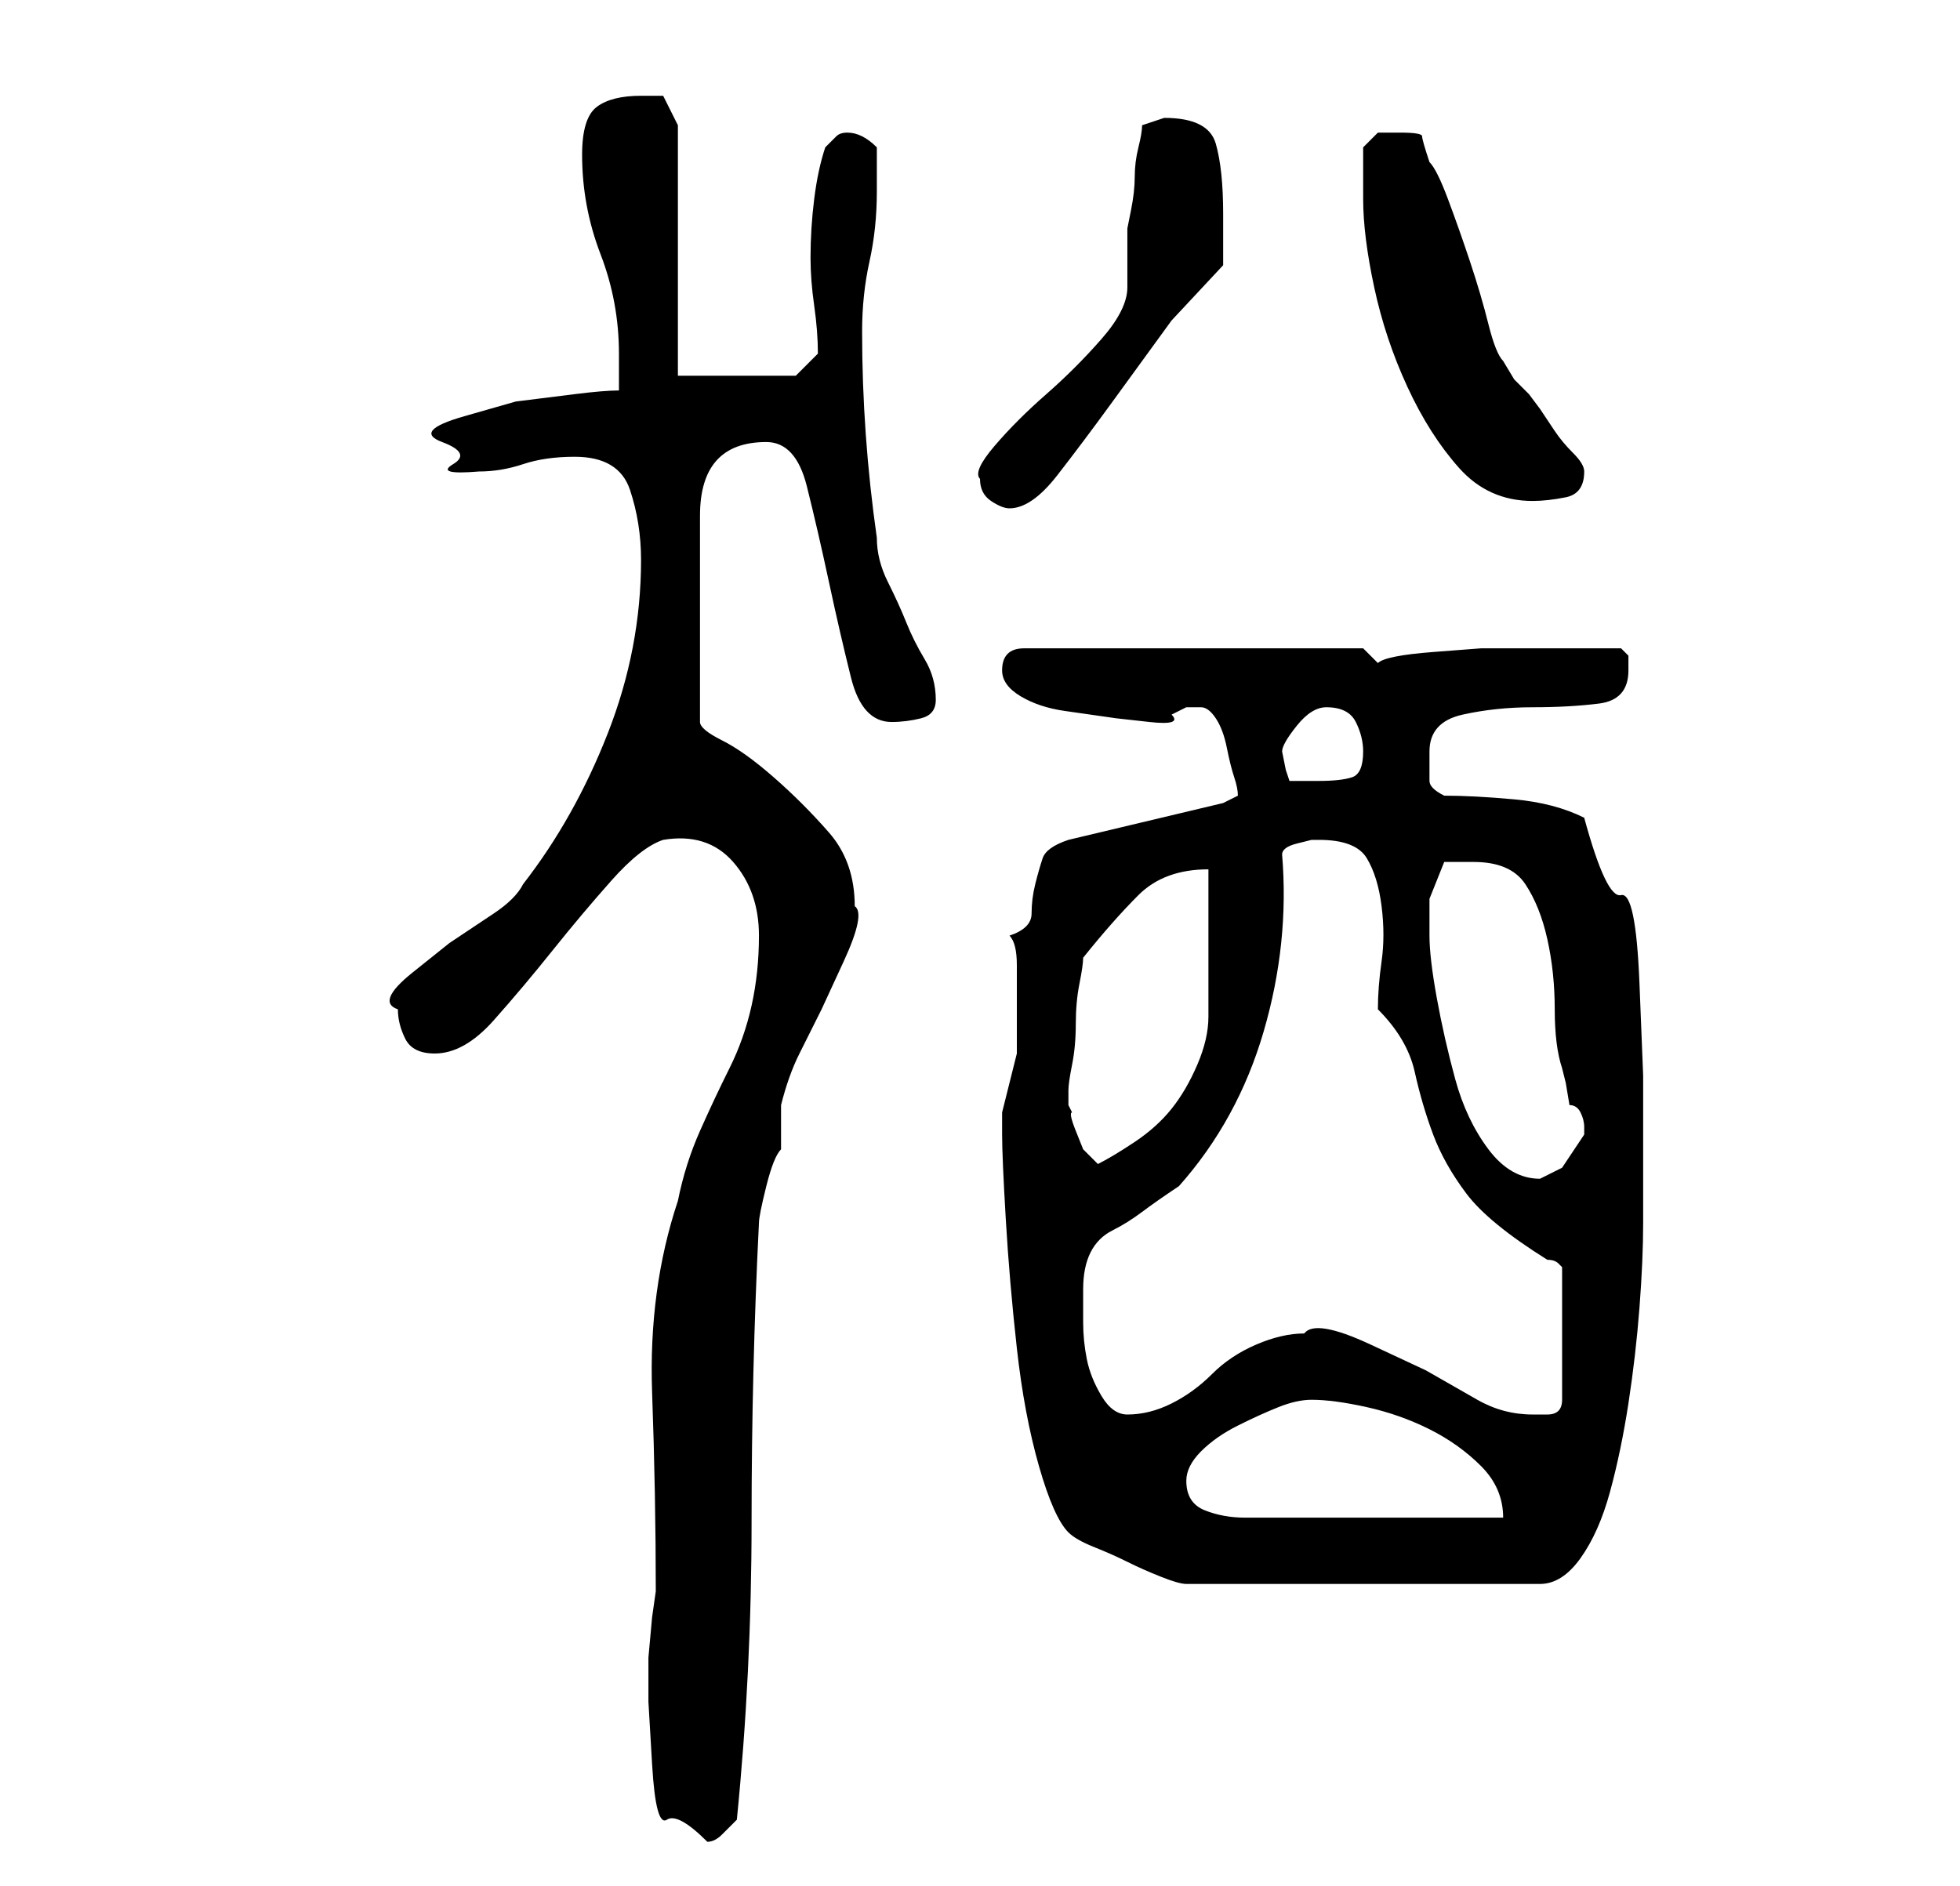 <?xml version="1.0" standalone="no"?>
<!DOCTYPE svg PUBLIC "-//W3C//DTD SVG 1.1//EN" "http://www.w3.org/Graphics/SVG/1.1/DTD/svg11.dtd" >
<svg xmlns="http://www.w3.org/2000/svg" xmlns:xlink="http://www.w3.org/1999/xlink" version="1.1" viewBox="-10 0 266 256">
   <path fill="currentColor"
d="M78 225v6t0.5 8.5t2 7.5t5.5 3v0q1 0 2 -1l2 -2q2 -20 2 -40.5t1 -40.5q0 -1 1 -5t2 -5v-3v-3q1 -4 2.5 -7l3 -6t3 -6.5t1.5 -7.5q0 -6 -3.5 -10t-7.5 -7.5t-7 -5t-3 -2.5v-28q0 -10 9 -10q4 0 5.5 6t3 13t3 13t5.5 6q2 0 4 -0.5t2 -2.5q0 -3 -1.5 -5.5t-2.5 -5
t-2.5 -5.5t-1.5 -6q-2 -14 -2 -28q0 -5 1 -9.5t1 -9.5v-6q-1 -1 -2 -1.5t-2 -0.5t-1.5 0.5l-1.5 1.5q-1 3 -1.5 7t-0.5 8q0 3 0.5 6.5t0.5 6.5l-3 3h-16v-34l-2 -4h-1h-2q-4 0 -6 1.5t-2 6.5q0 7 2.5 13.5t2.5 13.5v5q-2 0 -6 0.5l-8 1t-7 2t-3 3.5t1.5 3t3.5 1q3 0 6 -1
t7 -1q6 0 7.5 4.5t1.5 9.5q0 12 -4.5 23.5t-11.5 20.5q-1 2 -4 4l-6 4t-5 4t-2 5q0 2 1 4t4 2q4 0 8 -4.5t8 -9.5t8 -9.5t7 -5.5q6 -1 9.5 3t3.5 10q0 5 -1 9.5t-3 8.5t-4 8.5t-3 9.5q-4 12 -3.5 26t0.5 27l-0.5 3.5t-0.5 5.5zM126 154q0 3 0.5 11.5t1.5 17.5t3 16t4 9
q1 1 3.5 2t4.5 2t4.5 2t3.5 1h48q3 0 5.5 -3.5t4 -9t2.5 -12t1.5 -13t0.5 -11.5v-8v-12t-0.5 -12.5t-2.5 -12t-5 -10.5q-4 -2 -9.5 -2.5t-9.5 -0.5q-2 -1 -2 -2v-4q0 -4 4.5 -5t9.5 -1t9 -0.5t4 -4.5v-2t-1 -1h-7h-6h-6t-6.5 0.5t-7.5 1.5l-2 -2h-46q-3 0 -3 3q0 2 2.5 3.5
t6 2l7 1t4.5 0.5t3 -1l2 -1h1h1q1 0 2 1.5t1.5 4t1 4t0.5 2.5l-2 1l-21 5q-3 1 -3.5 2.5t-1 3.5t-0.5 4t-3 3q1 1 1 4v6v6t-1 4l-0.5 2l-0.5 2v3zM151 201q0 -2 2 -4t5 -3.5t5.5 -2.5t4.5 -1q3 0 7.5 1t8.5 3t7 5t3 7h-35q-3 0 -5.5 -1t-2.5 -4zM137 175q0 -3 1 -5t3 -3
t4 -2.5t5 -3.5q8 -9 11.5 -21t2.5 -24q0 -1 2 -1.5l2 -0.5h1q5 0 6.5 2.5t2 6.5t0 7.5t-0.5 6.5q4 4 5 8.5t2.5 8.5t4.5 8t11 9q1 0 1.5 0.5l0.5 0.5v18q0 2 -2 2h-2q-4 0 -7.5 -2l-7 -4t-7.5 -3.5t-9 -1.5q-3 0 -6.5 1.5t-6 4t-5.5 4t-6 1.5q-2 0 -3.5 -2.5t-2 -5t-0.5 -5
v-4.5zM184 127v-5t2 -5h2h2q5 0 7 3t3 7.5t1 9.5t1 8l0.5 2t0.5 3q1 0 1.5 1t0.5 2v1v0l-3 4.5t-3 1.5q-4 0 -7 -4t-4.5 -9.5t-2.5 -11t-1 -8.5zM135 149v-1q0 -1 0.5 -3.5t0.5 -5.5t0.5 -5.5t0.5 -3.5q4 -5 7.5 -8.5t9.5 -3.5v20q0 3 -1.5 6.5t-3.5 6t-5 4.5t-5 3l-2 -2
t-1 -2.5t-0.5 -2.5l-0.5 -1v-1zM164 102q0 -1 2 -3.5t4 -2.5q3 0 4 2t1 4q0 3 -1.5 3.5t-4.5 0.5h-4l-0.5 -1.5t-0.5 -2.5zM123 65q0 2 1.5 3t2.5 1q3 0 6.5 -4.5t7.5 -10l8 -11t7 -7.5v-3.5v-3.5q0 -6 -1 -9.5t-7 -3.5l-1.5 0.5l-1.5 0.5q0 1 -0.5 3t-0.5 4t-0.5 4.5
l-0.5 2.5v2v2v3v1q0 3 -3.5 7t-7.5 7.5t-7 7t-2 4.5zM175 27q0 5 1.5 12t4.5 13.5t7 11t10 4.5q2 0 4.5 -0.5t2.5 -3.5q0 -1 -1.5 -2.5t-2.5 -3l-2 -3t-1.5 -2l-2 -2t-1.5 -2.5q-1 -1 -2 -5t-2.5 -8.5t-3 -8.5t-2.5 -5q-1 -3 -1 -3.5t-3 -0.5h-3t-2 2v7z" />
</svg>
